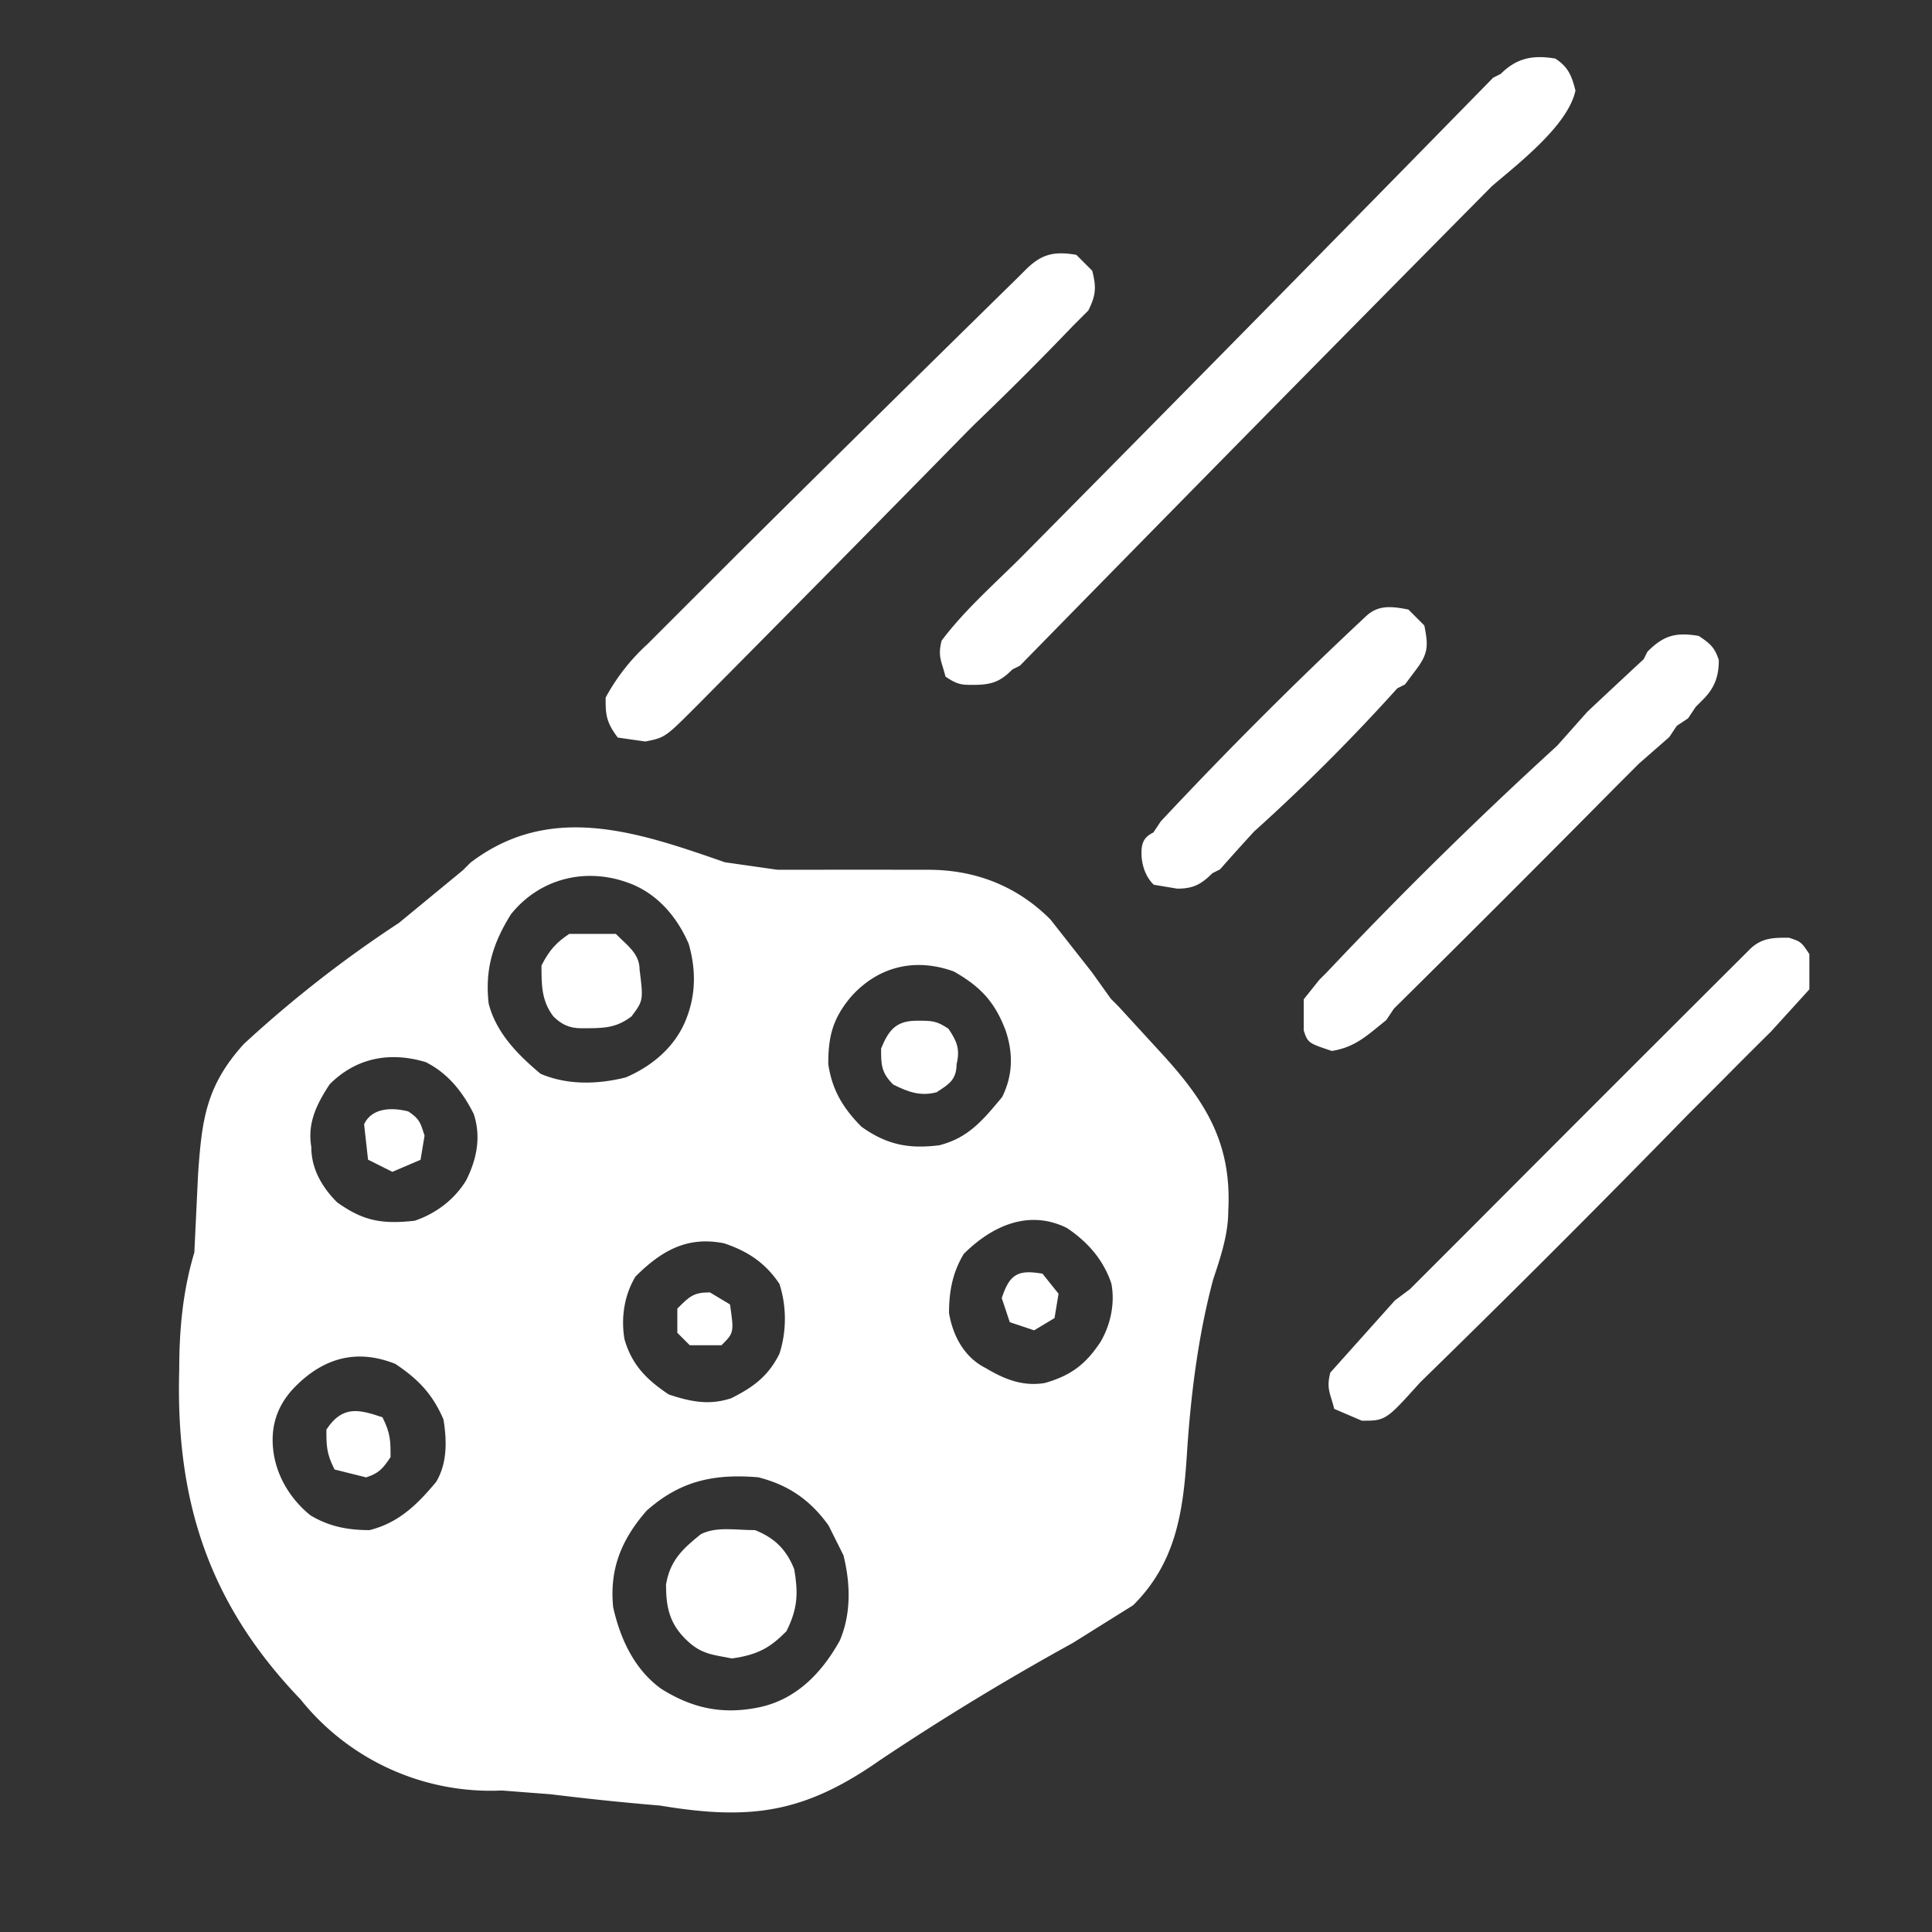 <svg xmlns="http://www.w3.org/2000/svg" viewBox="0 0 512 512" fill="white" stroke="white"><rect x="0" y="0" width="512" height="512" fill="#333333" stroke="none"/><path d="m192 229 14 2h6a7837 7837 0 0 1 31 0h3c12 0 23 4 32 13l11 14 5 7 2 2 11 12c12 13 19 24 18 42 0 6-2 12-4 18-4 15-6 31-7 47-1 15-3 28-14 39l-16 10a693 693 0 0 0-51 31c-20 14-34 16-58 12a737 737 0 0 1-29-3 5329 5329 0 0 1-13-1 64 64 0 0 1-53-24c-24-25-33-52-32-87 0-11 1-21 4-31l1-21c1-14 2-23 12-34a315 315 0 0 1 41-32l17-14 2-2c21-16 44-8 67 0Zm-57 13c-5 8-7 15-6 24 2 8 8 14 14 19 7 3 15 3 23 1 7-3 13-8 16-15s3-14 1-21c-3-7-8-13-15-16-12-5-25-2-33 8Zm90 22c-5 6-6 11-6 18 1 7 4 12 9 17 7 5 13 6 21 5 8-2 12-7 17-13 3-6 3-12 1-18-3-8-7-12-14-16-11-4-21-1-28 7ZM87 287c-4 6-6 11-5 17 0 6 3 11 7 15 7 5 12 6 21 5 6-2 11-6 14-11 3-6 4-12 2-18-3-6-7-11-13-14-10-3-19-1-26 6Zm168 45c-3 5-4 10-4 16 1 6 4 12 10 15 5 3 10 5 16 4 7-2 11-5 15-11 3-5 4-11 3-16-2-6-6-11-12-15-10-5-20-1-28 7Zm-87 6c-3 5-4 11-3 17 2 7 6 11 12 15 6 2 11 3 17 1 6-3 10-6 13-12 2-6 2-13 0-19-4-6-9-9-15-11-10-2-17 2-24 9Zm-90 29c-5 5-7 11-6 18s5 13 10 17c5 3 10 4 16 4 8-2 13-7 18-13 3-5 3-11 2-17-3-7-7-11-13-15-10-4-19-2-27 6Zm93 33c-7 8-10 16-9 26 2 9 6 17 13 22 8 5 16 7 26 5s17-9 22-18c3-7 3-15 1-23l-3-6-1-2c-5-7-11-11-19-13-12-1-21 1-30 9ZM412 16c3 2 4 4 5 8-2 9-15 19-22 25a31458 31458 0 0 0-125 127l-2 1c-3 3-5 4-10 4-3 0-4 0-7-2-1-4-2-5-1-9 6-8 14-15 21-22A31458 31458 0 0 0 396 21l2-1c4-4 8-5 14-4ZM285 68l4 4c1 4 1 6-1 10l-2 2-2 2a854 854 0 0 1-26 26l-2 2a17080 17080 0 0 1-72 73c-8 8-8 8-13 9l-7-1c-3-4-3-6-3-10a53 53 0 0 1 11-14 22571 22571 0 0 1 15-15l9-9a17275 17275 0 0 1 74-73l2-2c4-4 7-5 13-4Zm189 181c3 1 3 1 5 4v9l-10 11a1413 1413 0 0 0-13 13l-9 9a3983 3983 0 0 1-71 71c-9 10-9 10-15 10l-7-3c-1-4-2-5-1-9l17-19 4-3 8-8 9-9a31418 31418 0 0 1 71-71l2-2c3-3 6-3 10-3Zm-24-80c3 2 4 3 5 6 0 4-1 7-4 10l-2 2-2 3-3 2-2 3-8 7-6 6a7717 7717 0 0 1-59 59l-2 3c-5 4-8 7-14 8-6-2-6-2-7-5v-8l4-5 2-2a1146 1146 0 0 1 61-60l8-9a2895 2895 0 0 1 15-14l1-2c4-4 7-5 13-4Zm-77-7 4 4c1 5 1 7-2 11l-3 4-2 1a513 513 0 0 1-38 38 632 632 0 0 0-9 10l-2 1c-3 3-5 4-9 4l-6-1c-2-2-3-5-3-8s1-4 3-5l2-3a1136 1136 0 0 1 54-54c3-3 6-3 11-2Z"/><path d="M200 406c5 2 8 5 10 10 1 6 1 10-2 16-4 4-7 6-14 7-5-1-8-1-12-5s-5-8-5-14c1-6 4-9 9-13 4-2 9-1 14-1Zm-37-158c3 3 6 5 6 9 1 8 1 8-2 12-4 3-7 3-13 3-3 0-5-1-7-3-3-4-3-8-3-13 2-4 4-6 7-8h12Zm80 23c4 0 5 0 8 2 2 3 3 5 2 9 0 4-2 5-5 7-4 1-7 0-11-2-3-3-3-5-3-9 2-5 4-7 9-7ZM101 376c2 4 2 6 2 10-2 3-3 4-6 5l-8-2c-2-4-2-6-2-10 4-6 8-5 14-3Zm7-81c3 2 3 3 4 6l-1 6-7 3-6-3-1-9c2-4 7-4 11-3Zm168 43 4 5-1 6-5 3-6-2-2-6c2-6 4-7 10-6Zm-88 5 5 3c1 7 1 7-2 10h-8l-3-3v-6c3-3 4-4 8-4Z"/></svg>
